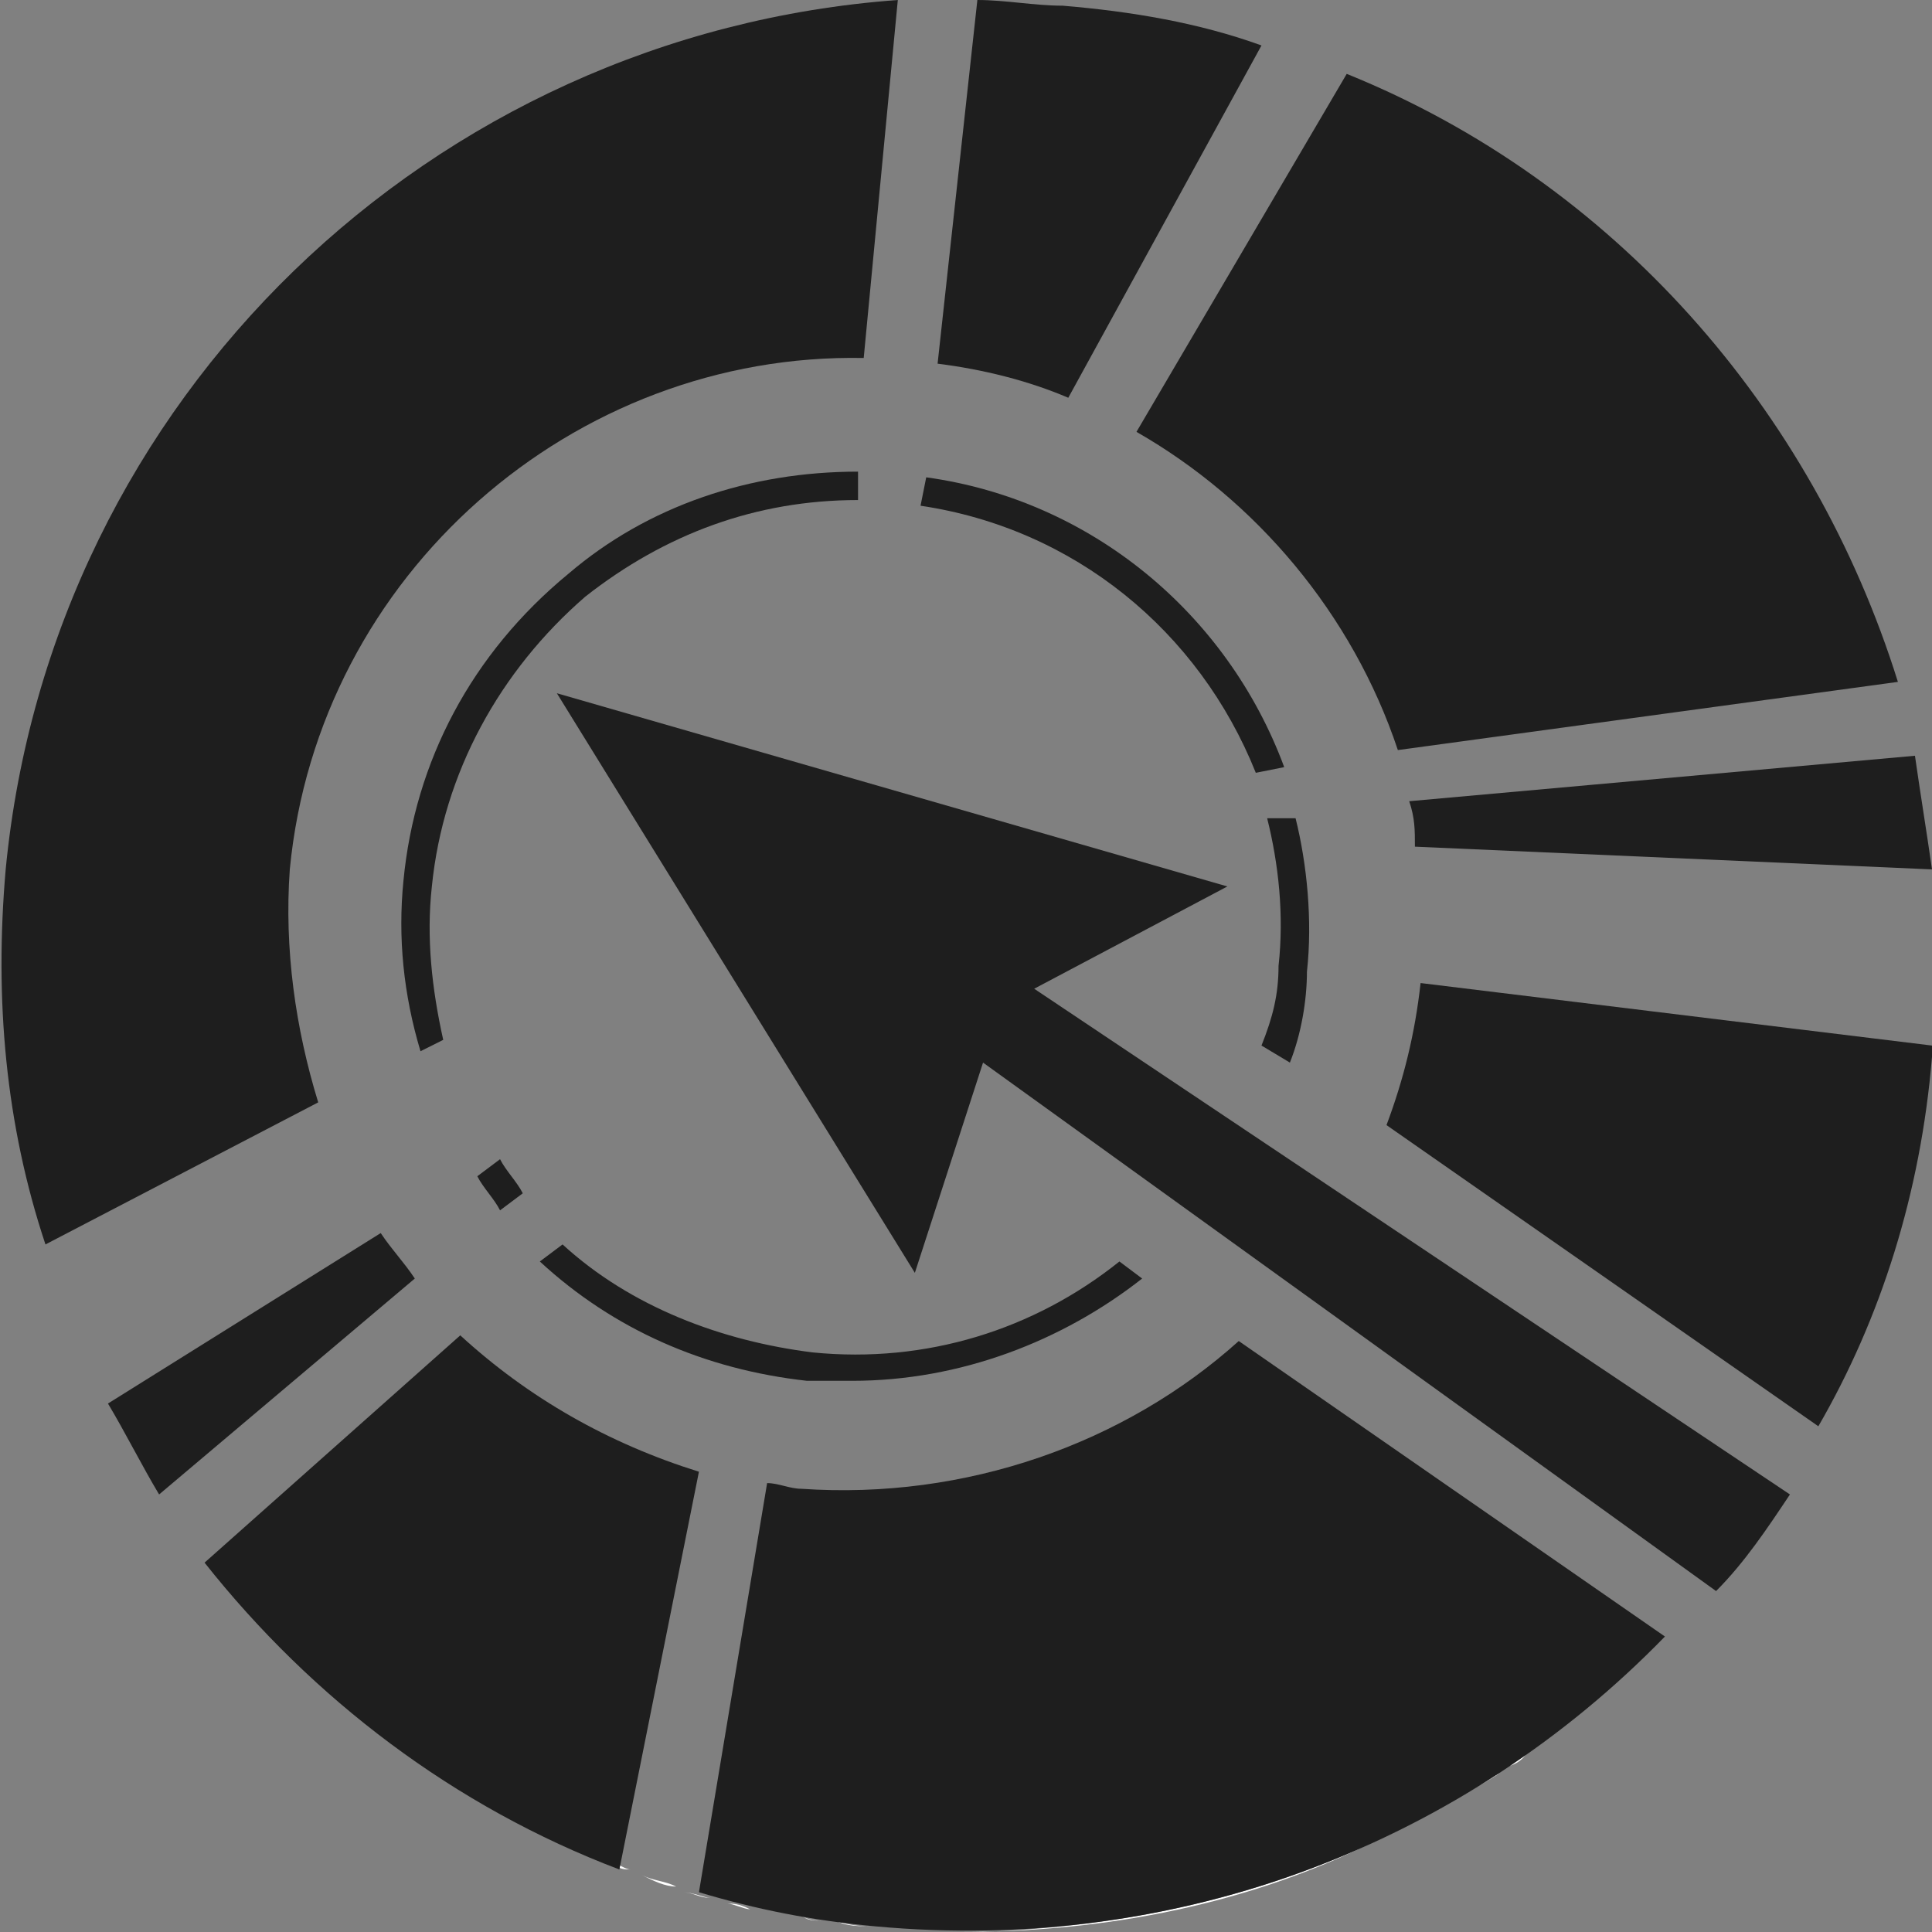 <svg enable-background="new 0 0 34 34" viewBox="0 0 34 34" xmlns="http://www.w3.org/2000/svg"><rect x="0" y="0" width="34" height="34" fill="#808080" stroke="none"/><g fill="#fff"><path d="m12.5 33.4c-.2 0-.3-.1-.5-.1.2 0 .4.1.5.1z"/><path d="m13.2 33.6c-.1 0-.3-.1-.4-.1.1 0 .2 0 .4.1z"/><path d="m11.9 33.2c-.2-.1-.4-.1-.6-.2.2.1.4.2.6.2z"/><path d="m13.8 33.7c-.1 0-.3-.1-.4-.1.1 0 .3.1.4.1z"/><path d="m10.8 32.8c.1 0 .2.1.3.1-.1 0-.2 0-.3-.1z"/><path d="m16.9 34c-.1 0-.2 0-.3 0 0 0 0 0-.1 0s0 0-.1 0-.1 0-.2 0-.1 0-.2 0h-.1-.1s0 0-.1 0-.2 0-.3 0z"/><path d="m15.4 33.9c-.2 0-.4 0-.7-.1.2.1.4.1.7.1z"/><path d="m14.5 33.8c-.1 0-.3 0-.4-.1.1.1.2.1.4.1z"/><path d="m26.9 30.8c-.2.1-.3.2-.5.3.2 0 .4-.1.5-.3z"/><path d="m34 18.3v.3c0-.1 0-.2 0-.3z"/><path d="m17.3 34c-.1 0-.2 0-.3 0h-.1c2.6 0 5.1-.5 7.3-1.6-2.1 1-4.4 1.5-6.9 1.6.1 0 .1 0 0 0z"/><path d="m25.3 31.8c-.4.2-.7.4-1.1.6.4-.2.8-.4 1.1-.6z"/><path d="m26.4 31.2c-.3.2-.7.4-1 .6.3-.2.6-.4 1-.6z"/></g><g fill="#1e1e1e"><path d="m31.5 26.3-13.3-8.9 3.4-1.8-11.8-3.4 6.3 10.2 1.2-3.7 12.9 9.3c.5-.5.9-1.1 1.3-1.7z"/><path d="m22.2.8c-1.1-.4-2.3-.6-3.5-.7-.5 0-1-.1-1.5-.1l-.7 6.4c.8.1 1.6.3 2.3.6z"/><path d="m22.1 13.6.5-.1c-1-2.7-3.4-4.7-6.3-5.1l-.1.5c2.7.4 4.9 2.2 5.9 4.7z"/><path d="m24.6 13.2 8.8-1.2c-1.5-4.8-5-8.8-9.7-10.7l-3.7 6.3c2.1 1.2 3.8 3.2 4.6 5.6z"/><path d="m34 15.3c-.1-.7-.2-1.3-.3-2l-8.9.8c.1.3.1.5.1.8z"/><path d="m7.8 18.3c-.2-.9-.3-1.8-.2-2.7.2-2 1.2-3.8 2.7-5.1 1.4-1.1 3-1.7 4.8-1.7v-.5c-1.9 0-3.7.6-5.1 1.8-1.7 1.4-2.7 3.3-2.9 5.4-.1 1 0 2 .3 3z"/><path d="m5.6 19.4c-.4-1.3-.6-2.7-.5-4.1.5-5.2 5-9.1 10.1-9l.6-6.3c-8.2.6-14.9 7-15.7 15.3-.2 2.3 0 4.5.7 6.6z"/><path d="m7.3 22.5c-.2-.3-.4-.5-.6-.8l-4.8 3c.3.5.6 1.1.9 1.6z"/><path d="m9.2 21c-.1-.2-.3-.4-.4-.6l-.4.3c.1.2.3.4.4.6z"/><path d="m12.3 25.9c-1.6-.5-3-1.3-4.2-2.4l-4.5 4c1.9 2.4 4.4 4.3 7.3 5.4z"/><path d="m32 25.1c1.1-1.9 1.8-4.1 2-6.5 0-.1 0-.2 0-.2l-9-1.1c-.1.9-.3 1.7-.6 2.5z"/><path d="m21.8 23.6c-2 1.8-4.8 2.8-7.7 2.6-.2 0-.4-.1-.6-.1l-1.2 7.2c1 .3 2 .5 3.1.6 5.4.5 10.4-1.5 13.9-5.1z"/><path d="m19.7 22.2c-1.5 1.2-3.4 1.8-5.4 1.6-1.6-.2-3.2-.8-4.4-1.9l-.4.3c1.3 1.2 2.9 1.9 4.7 2.1h.8c1.9 0 3.7-.7 5.1-1.8z"/><path d="m22.5 17c0 .5-.1.9-.3 1.4l.5.3c.2-.5.3-1.1.3-1.6.1-.9 0-1.9-.2-2.7h-.5c.2.8.3 1.7.2 2.6z"/></g></svg>